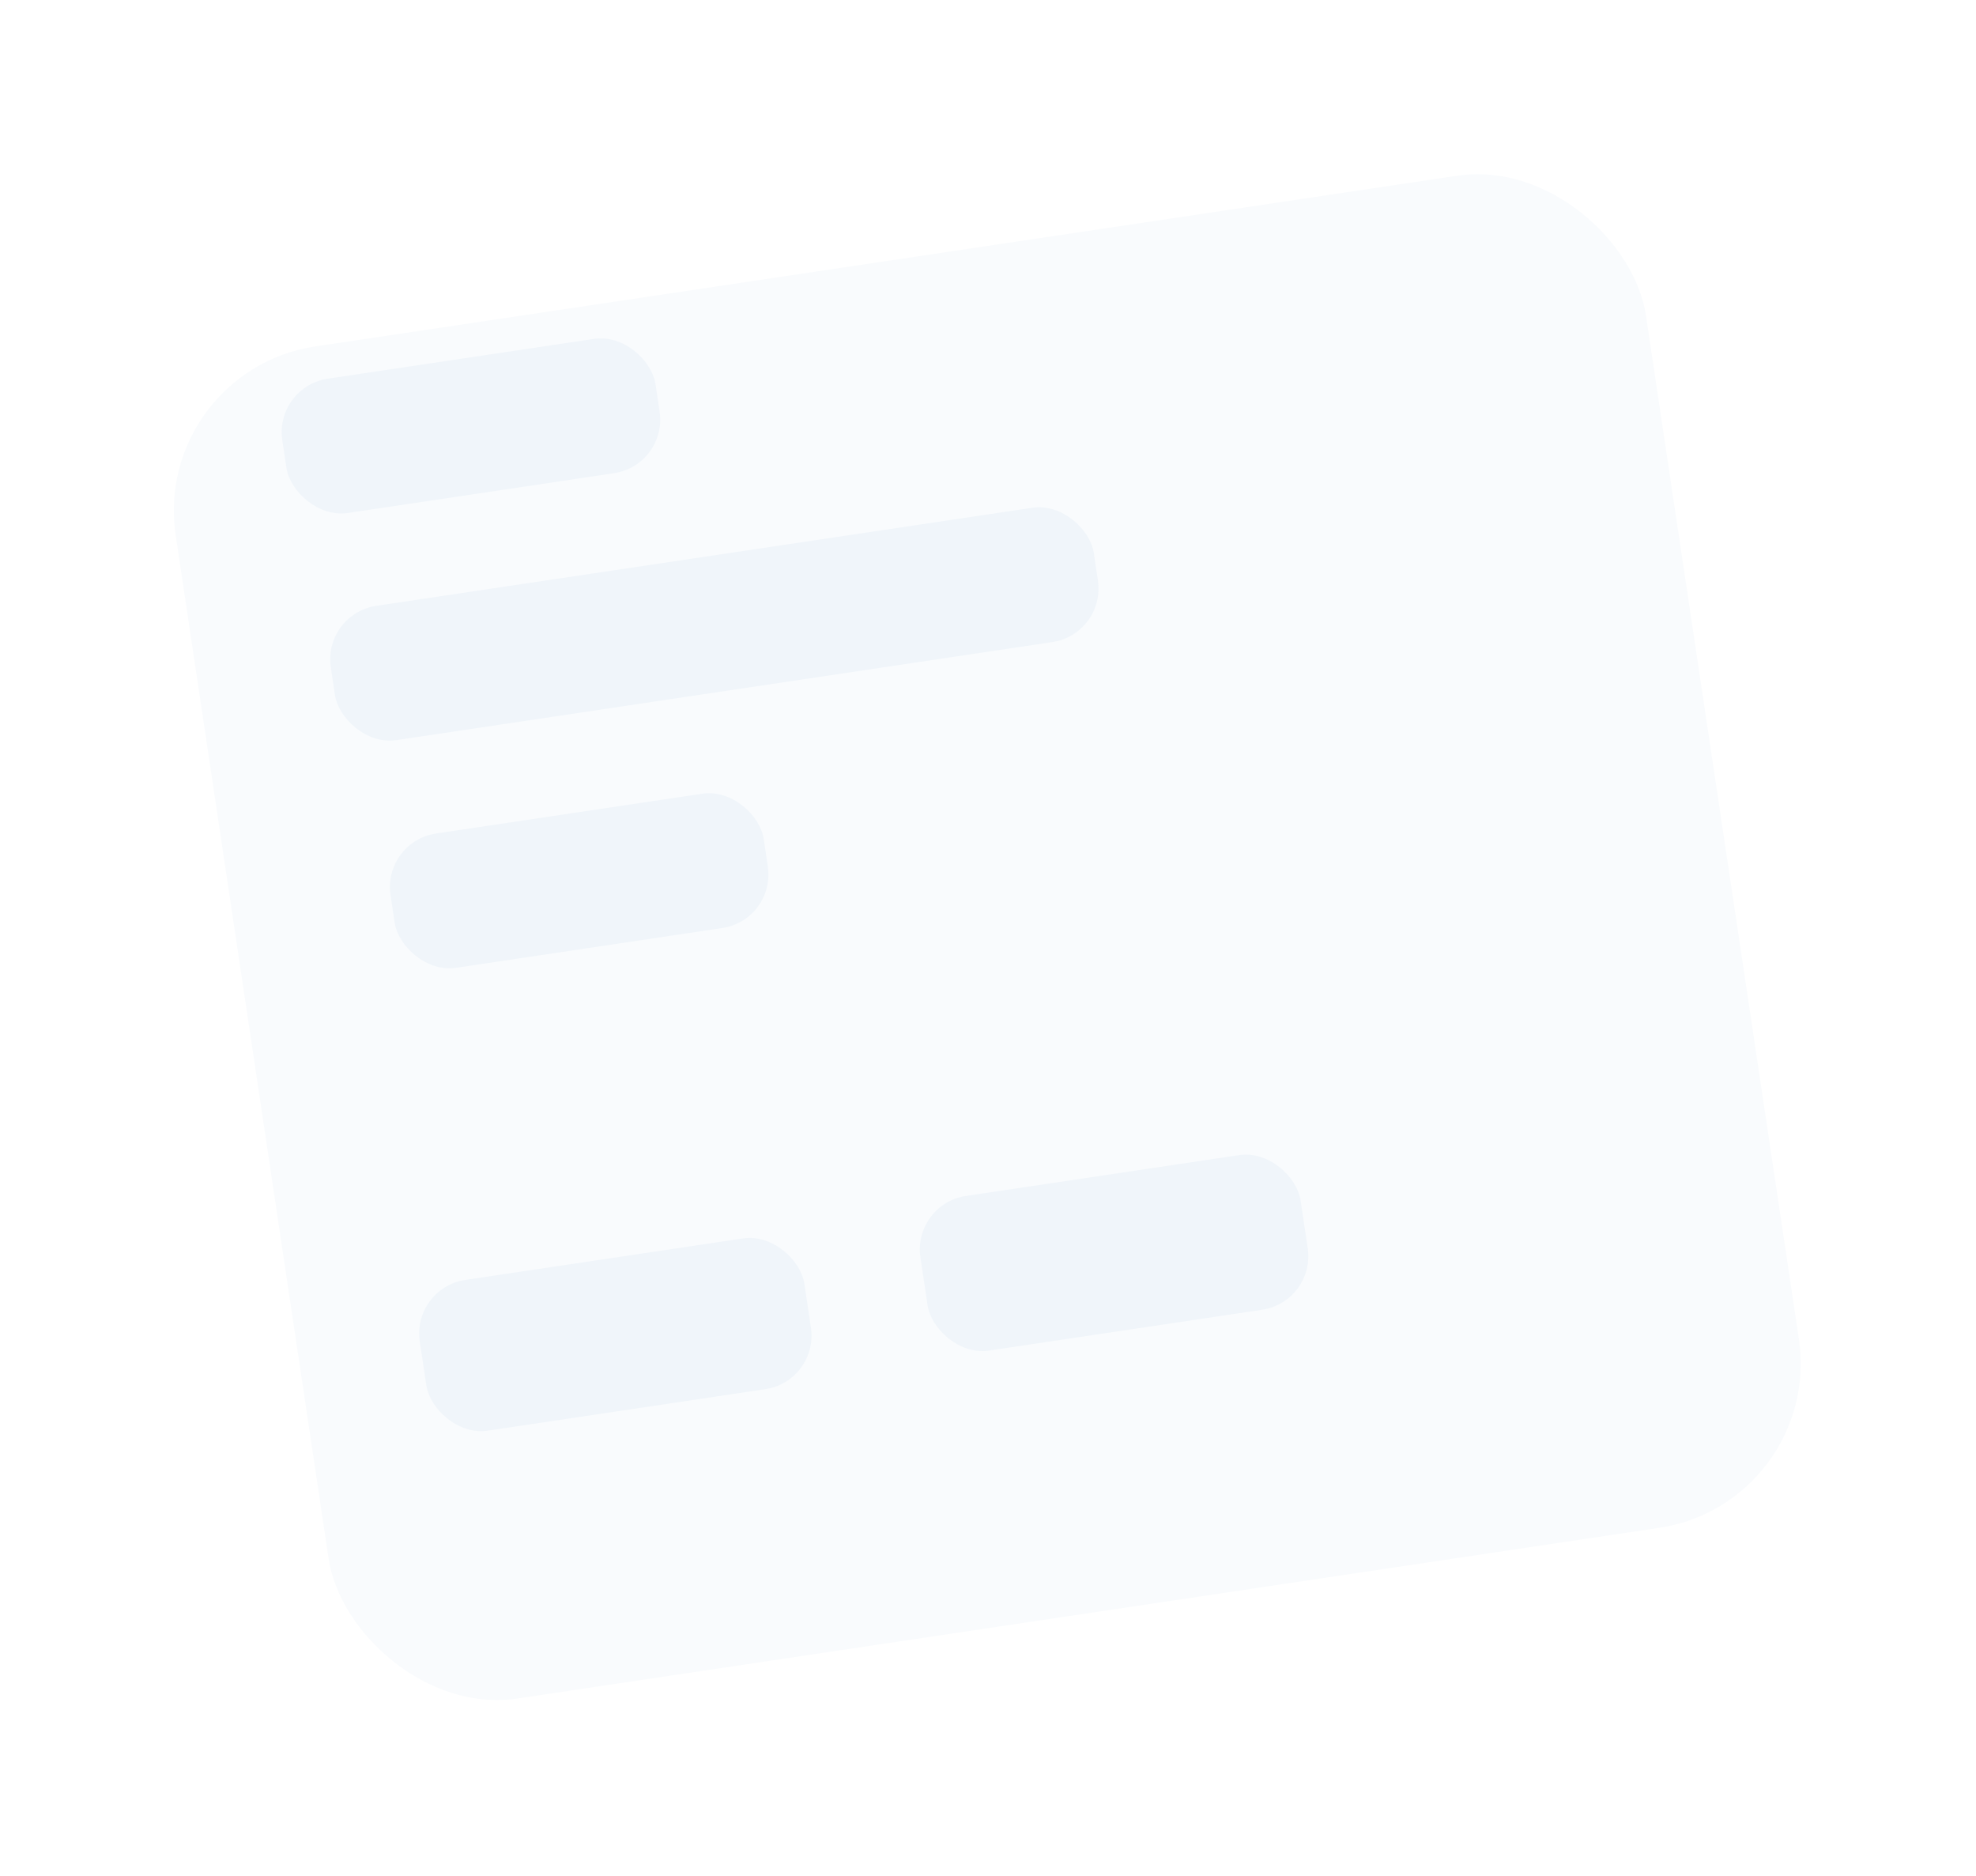 <svg width="1059" height="1005" viewBox="0 0 1059 1005" fill="none" xmlns="http://www.w3.org/2000/svg">
<g filter="url(#filter0_d_153_284)">
<rect x="41" y="134.761" width="796.707" height="732.542" rx="89" transform="rotate(-8.5 41 134.761)" fill="#F9FBFD"/>
</g>
<rect x="147" y="207.188" width="202.263" height="72.768" rx="29" transform="rotate(-8.5 147 207.188)" fill="#F0F5FA"/>
<rect x="173" y="328.896" width="413.489" height="72.768" rx="29" transform="rotate(-8.5 173 328.896)" fill="#F0F5FA"/>
<rect x="205" y="450.896" width="202.263" height="72.768" rx="29" transform="rotate(-8.5 205 450.896)" fill="#F0F5FA"/>
<rect x="220.685" y="690.099" width="208.421" height="81.664" rx="29" transform="rotate(-8.5 220.685 690.099)" fill="#F0F5FA"/>
<rect x="489" y="645.102" width="206.015" height="83.771" rx="29" transform="rotate(-8.5 489 645.102)" fill="#F0F5FA"/>
<defs>
<filter id="filter0_d_153_284" x="0.165" y="0.165" width="1057.9" height="1003.93" filterUnits="userSpaceOnUse" color-interpolation-filters="sRGB">
<feFlood flood-opacity="0" result="BackgroundImageFix"/>
<feColorMatrix in="SourceAlpha" type="matrix" values="0 0 0 0 0 0 0 0 0 0 0 0 0 0 0 0 0 0 127 0" result="hardAlpha"/>
<feMorphology radius="22" operator="erode" in="SourceAlpha" result="effect1_dropShadow_153_284"/>
<feOffset dx="40" dy="64"/>
<feGaussianBlur stdDeviation="57.5"/>
<feComposite in2="hardAlpha" operator="out"/>
<feColorMatrix type="matrix" values="0 0 0 0 0.408 0 0 0 0 0.565 0 0 0 0 0.651 0 0 0 0.25 0"/>
<feBlend mode="normal" in2="BackgroundImageFix" result="effect1_dropShadow_153_284"/>
<feBlend mode="normal" in="SourceGraphic" in2="effect1_dropShadow_153_284" result="shape"/>
</filter>
</defs>
</svg>
